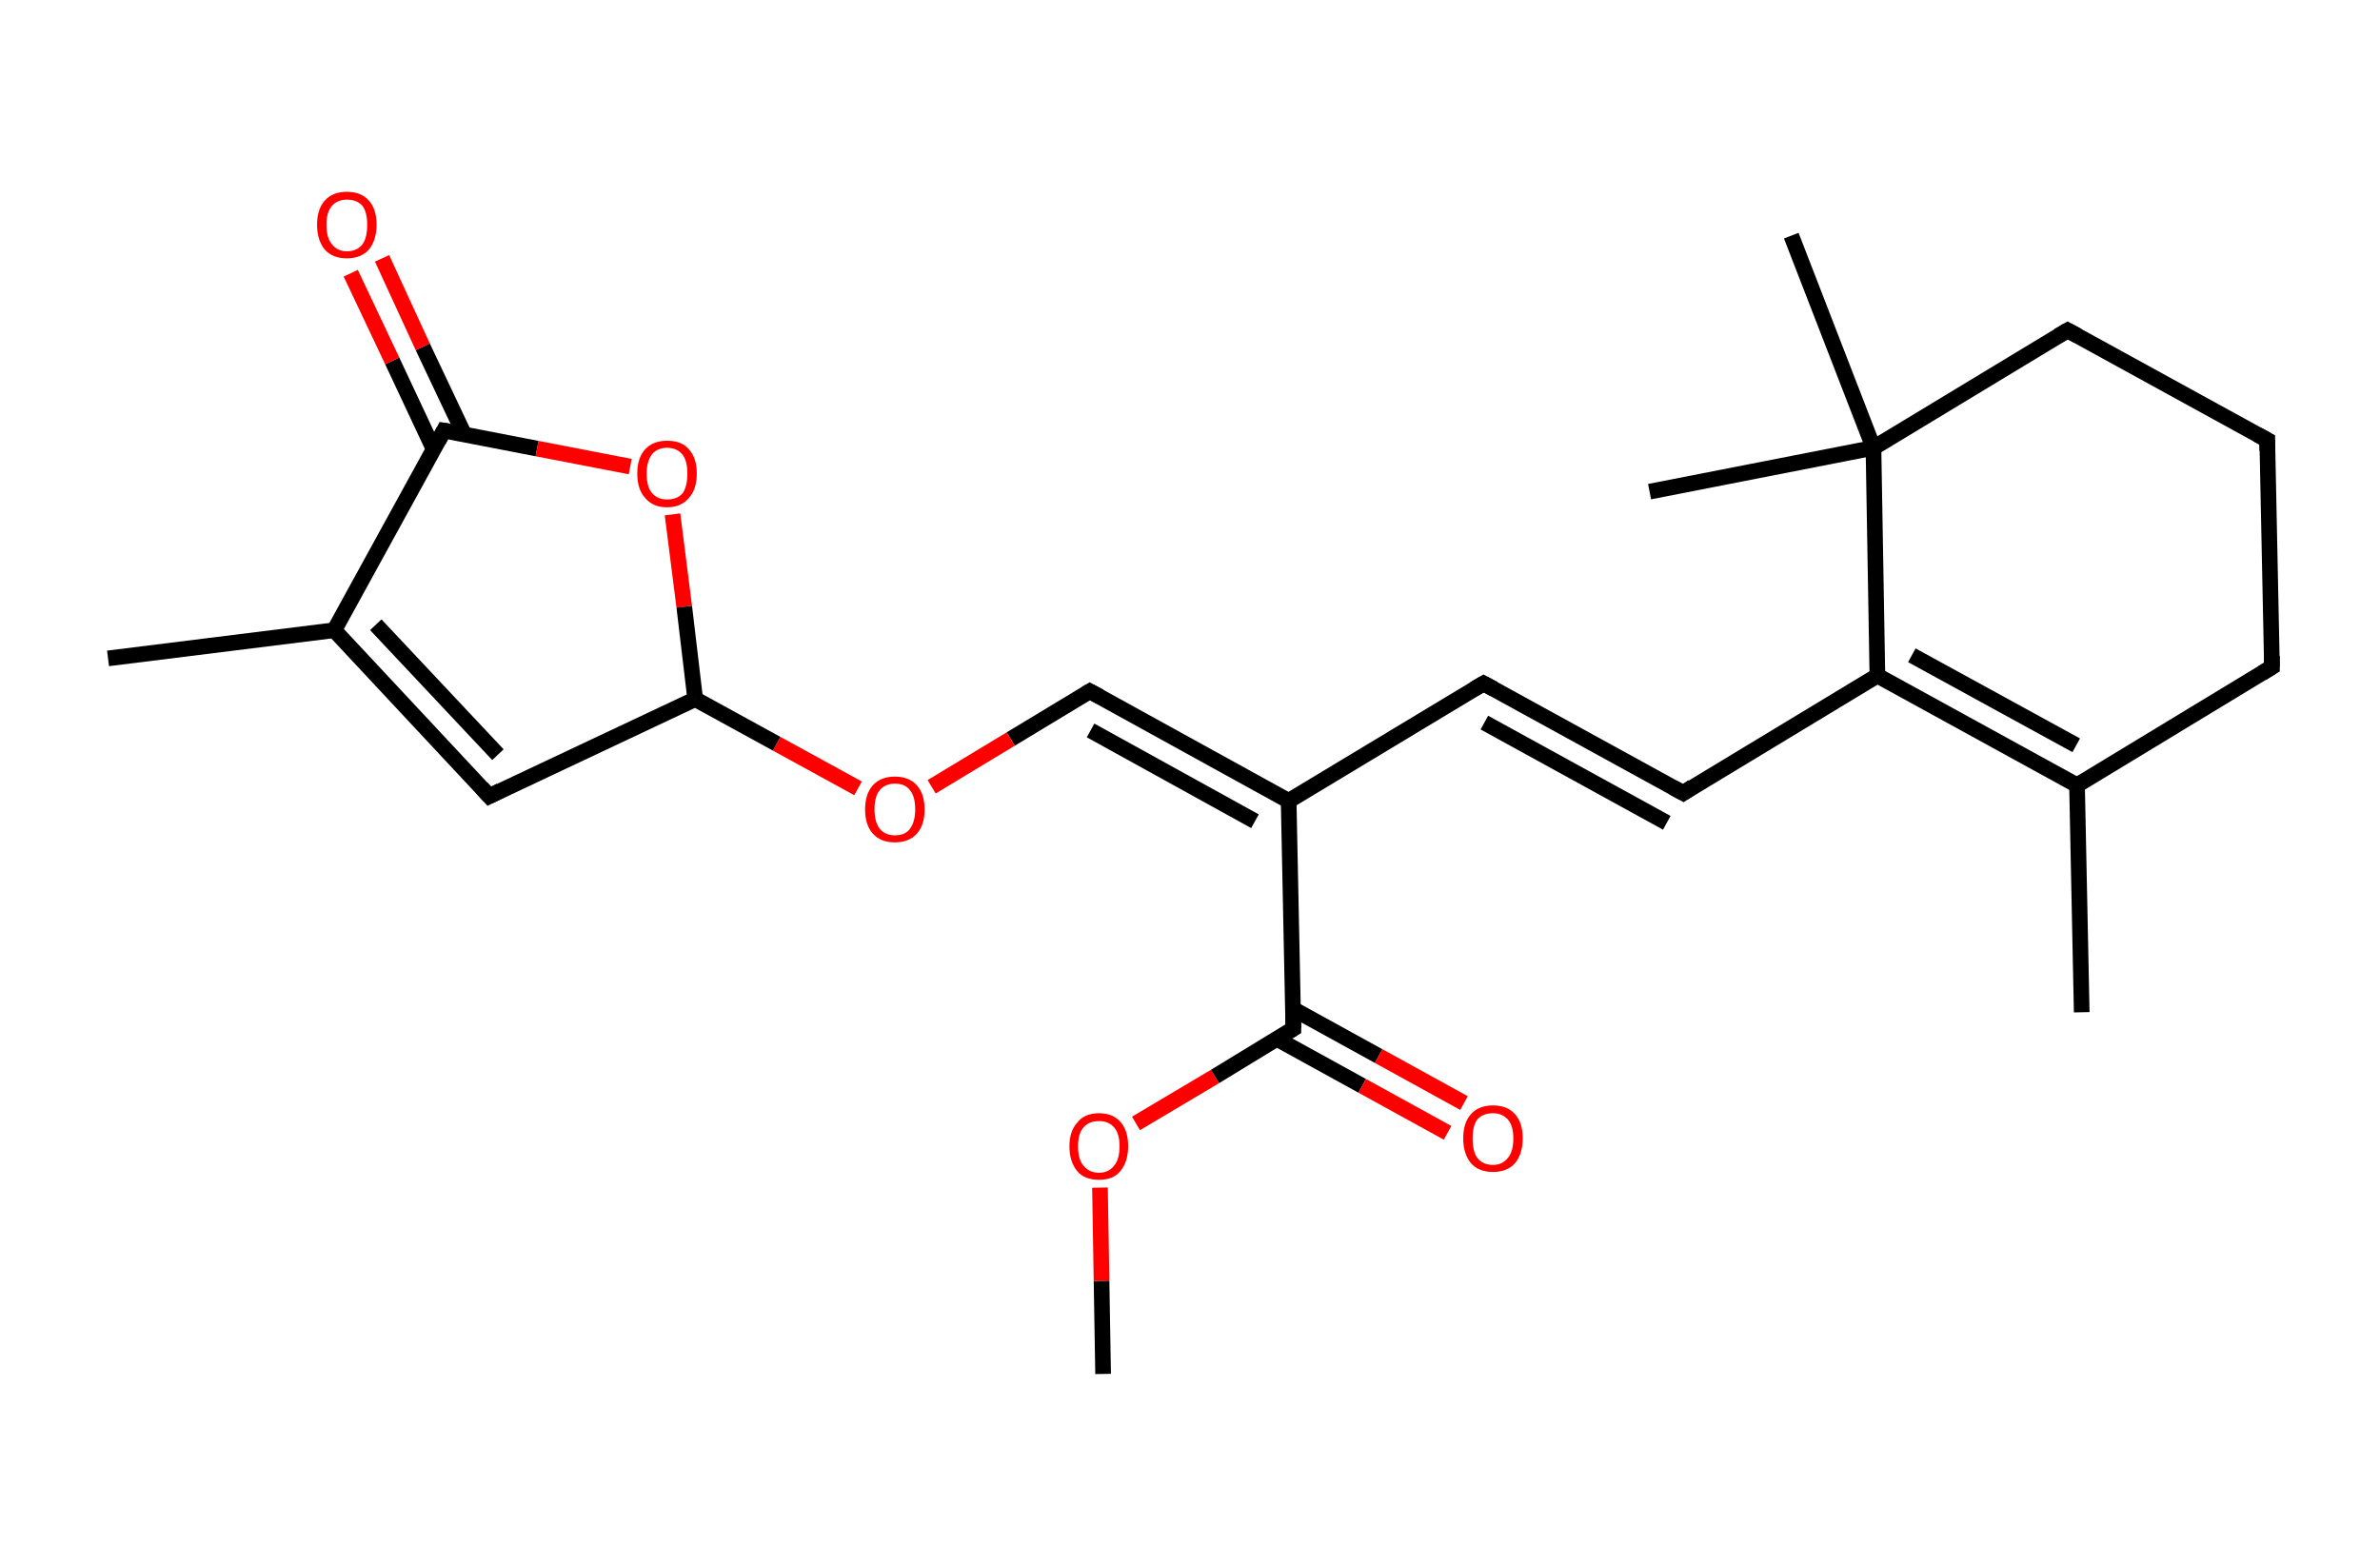 <?xml version='1.0' encoding='ASCII' standalone='yes'?>
<svg xmlns="http://www.w3.org/2000/svg" xmlns:rdkit="http://www.rdkit.org/xml" xmlns:xlink="http://www.w3.org/1999/xlink" version="1.1" baseProfile="full" xml:space="preserve" width="304px" height="200px" viewBox="0 0 304 200">
<!-- END OF HEADER -->
<rect style="opacity:1.0;fill:#FFFFFF;stroke:none" width="304.0" height="200.0" x="0.0" y="0.0"> </rect>
<path class="bond-0 atom-0 atom-1" d="M 140.9,175.5 L 140.7,163.6" style="fill:none;fill-rule:evenodd;stroke:#000000;stroke-width:2.0px;stroke-linecap:butt;stroke-linejoin:miter;stroke-opacity:1"/>
<path class="bond-0 atom-0 atom-1" d="M 140.7,163.6 L 140.5,151.7" style="fill:none;fill-rule:evenodd;stroke:#FF0000;stroke-width:2.0px;stroke-linecap:butt;stroke-linejoin:miter;stroke-opacity:1"/>
<path class="bond-1 atom-1 atom-2" d="M 145.1,143.5 L 155.2,137.5" style="fill:none;fill-rule:evenodd;stroke:#FF0000;stroke-width:2.0px;stroke-linecap:butt;stroke-linejoin:miter;stroke-opacity:1"/>
<path class="bond-1 atom-1 atom-2" d="M 155.2,137.5 L 165.2,131.4" style="fill:none;fill-rule:evenodd;stroke:#000000;stroke-width:2.0px;stroke-linecap:butt;stroke-linejoin:miter;stroke-opacity:1"/>
<path class="bond-2 atom-2 atom-3" d="M 163.1,132.7 L 174.0,138.7" style="fill:none;fill-rule:evenodd;stroke:#000000;stroke-width:2.0px;stroke-linecap:butt;stroke-linejoin:miter;stroke-opacity:1"/>
<path class="bond-2 atom-2 atom-3" d="M 174.0,138.7 L 184.9,144.7" style="fill:none;fill-rule:evenodd;stroke:#FF0000;stroke-width:2.0px;stroke-linecap:butt;stroke-linejoin:miter;stroke-opacity:1"/>
<path class="bond-2 atom-2 atom-3" d="M 165.2,128.9 L 176.1,134.9" style="fill:none;fill-rule:evenodd;stroke:#000000;stroke-width:2.0px;stroke-linecap:butt;stroke-linejoin:miter;stroke-opacity:1"/>
<path class="bond-2 atom-2 atom-3" d="M 176.1,134.9 L 187.0,140.9" style="fill:none;fill-rule:evenodd;stroke:#FF0000;stroke-width:2.0px;stroke-linecap:butt;stroke-linejoin:miter;stroke-opacity:1"/>
<path class="bond-3 atom-2 atom-4" d="M 165.2,131.4 L 164.6,102.3" style="fill:none;fill-rule:evenodd;stroke:#000000;stroke-width:2.0px;stroke-linecap:butt;stroke-linejoin:miter;stroke-opacity:1"/>
<path class="bond-4 atom-4 atom-5" d="M 164.6,102.3 L 189.5,87.3" style="fill:none;fill-rule:evenodd;stroke:#000000;stroke-width:2.0px;stroke-linecap:butt;stroke-linejoin:miter;stroke-opacity:1"/>
<path class="bond-5 atom-5 atom-6" d="M 189.5,87.3 L 215.0,101.3" style="fill:none;fill-rule:evenodd;stroke:#000000;stroke-width:2.0px;stroke-linecap:butt;stroke-linejoin:miter;stroke-opacity:1"/>
<path class="bond-5 atom-5 atom-6" d="M 189.6,92.3 L 212.9,105.1" style="fill:none;fill-rule:evenodd;stroke:#000000;stroke-width:2.0px;stroke-linecap:butt;stroke-linejoin:miter;stroke-opacity:1"/>
<path class="bond-6 atom-6 atom-7" d="M 215.0,101.3 L 239.8,86.3" style="fill:none;fill-rule:evenodd;stroke:#000000;stroke-width:2.0px;stroke-linecap:butt;stroke-linejoin:miter;stroke-opacity:1"/>
<path class="bond-7 atom-7 atom-8" d="M 239.8,86.3 L 265.3,100.3" style="fill:none;fill-rule:evenodd;stroke:#000000;stroke-width:2.0px;stroke-linecap:butt;stroke-linejoin:miter;stroke-opacity:1"/>
<path class="bond-7 atom-7 atom-8" d="M 244.2,83.7 L 265.2,95.2" style="fill:none;fill-rule:evenodd;stroke:#000000;stroke-width:2.0px;stroke-linecap:butt;stroke-linejoin:miter;stroke-opacity:1"/>
<path class="bond-8 atom-8 atom-9" d="M 265.3,100.3 L 265.9,129.3" style="fill:none;fill-rule:evenodd;stroke:#000000;stroke-width:2.0px;stroke-linecap:butt;stroke-linejoin:miter;stroke-opacity:1"/>
<path class="bond-9 atom-8 atom-10" d="M 265.3,100.3 L 290.2,85.2" style="fill:none;fill-rule:evenodd;stroke:#000000;stroke-width:2.0px;stroke-linecap:butt;stroke-linejoin:miter;stroke-opacity:1"/>
<path class="bond-10 atom-10 atom-11" d="M 290.2,85.2 L 289.6,56.2" style="fill:none;fill-rule:evenodd;stroke:#000000;stroke-width:2.0px;stroke-linecap:butt;stroke-linejoin:miter;stroke-opacity:1"/>
<path class="bond-11 atom-11 atom-12" d="M 289.6,56.2 L 264.1,42.2" style="fill:none;fill-rule:evenodd;stroke:#000000;stroke-width:2.0px;stroke-linecap:butt;stroke-linejoin:miter;stroke-opacity:1"/>
<path class="bond-12 atom-12 atom-13" d="M 264.1,42.2 L 239.3,57.2" style="fill:none;fill-rule:evenodd;stroke:#000000;stroke-width:2.0px;stroke-linecap:butt;stroke-linejoin:miter;stroke-opacity:1"/>
<path class="bond-13 atom-13 atom-14" d="M 239.3,57.2 L 210.7,62.8" style="fill:none;fill-rule:evenodd;stroke:#000000;stroke-width:2.0px;stroke-linecap:butt;stroke-linejoin:miter;stroke-opacity:1"/>
<path class="bond-14 atom-13 atom-15" d="M 239.3,57.2 L 228.8,30.1" style="fill:none;fill-rule:evenodd;stroke:#000000;stroke-width:2.0px;stroke-linecap:butt;stroke-linejoin:miter;stroke-opacity:1"/>
<path class="bond-15 atom-4 atom-16" d="M 164.6,102.3 L 139.2,88.3" style="fill:none;fill-rule:evenodd;stroke:#000000;stroke-width:2.0px;stroke-linecap:butt;stroke-linejoin:miter;stroke-opacity:1"/>
<path class="bond-15 atom-4 atom-16" d="M 160.3,104.9 L 139.3,93.3" style="fill:none;fill-rule:evenodd;stroke:#000000;stroke-width:2.0px;stroke-linecap:butt;stroke-linejoin:miter;stroke-opacity:1"/>
<path class="bond-16 atom-16 atom-17" d="M 139.2,88.3 L 129.1,94.4" style="fill:none;fill-rule:evenodd;stroke:#000000;stroke-width:2.0px;stroke-linecap:butt;stroke-linejoin:miter;stroke-opacity:1"/>
<path class="bond-16 atom-16 atom-17" d="M 129.1,94.4 L 119.0,100.5" style="fill:none;fill-rule:evenodd;stroke:#FF0000;stroke-width:2.0px;stroke-linecap:butt;stroke-linejoin:miter;stroke-opacity:1"/>
<path class="bond-17 atom-17 atom-18" d="M 109.6,100.7 L 99.2,95.0" style="fill:none;fill-rule:evenodd;stroke:#FF0000;stroke-width:2.0px;stroke-linecap:butt;stroke-linejoin:miter;stroke-opacity:1"/>
<path class="bond-17 atom-17 atom-18" d="M 99.2,95.0 L 88.8,89.3" style="fill:none;fill-rule:evenodd;stroke:#000000;stroke-width:2.0px;stroke-linecap:butt;stroke-linejoin:miter;stroke-opacity:1"/>
<path class="bond-18 atom-18 atom-19" d="M 88.8,89.3 L 62.5,101.7" style="fill:none;fill-rule:evenodd;stroke:#000000;stroke-width:2.0px;stroke-linecap:butt;stroke-linejoin:miter;stroke-opacity:1"/>
<path class="bond-19 atom-19 atom-20" d="M 62.5,101.7 L 42.7,80.5" style="fill:none;fill-rule:evenodd;stroke:#000000;stroke-width:2.0px;stroke-linecap:butt;stroke-linejoin:miter;stroke-opacity:1"/>
<path class="bond-19 atom-19 atom-20" d="M 63.6,96.4 L 48.0,79.8" style="fill:none;fill-rule:evenodd;stroke:#000000;stroke-width:2.0px;stroke-linecap:butt;stroke-linejoin:miter;stroke-opacity:1"/>
<path class="bond-20 atom-20 atom-21" d="M 42.7,80.5 L 13.8,84.1" style="fill:none;fill-rule:evenodd;stroke:#000000;stroke-width:2.0px;stroke-linecap:butt;stroke-linejoin:miter;stroke-opacity:1"/>
<path class="bond-21 atom-20 atom-22" d="M 42.7,80.5 L 56.7,55.0" style="fill:none;fill-rule:evenodd;stroke:#000000;stroke-width:2.0px;stroke-linecap:butt;stroke-linejoin:miter;stroke-opacity:1"/>
<path class="bond-22 atom-22 atom-23" d="M 59.3,55.5 L 54.0,44.3" style="fill:none;fill-rule:evenodd;stroke:#000000;stroke-width:2.0px;stroke-linecap:butt;stroke-linejoin:miter;stroke-opacity:1"/>
<path class="bond-22 atom-22 atom-23" d="M 54.0,44.3 L 48.8,33.0" style="fill:none;fill-rule:evenodd;stroke:#FF0000;stroke-width:2.0px;stroke-linecap:butt;stroke-linejoin:miter;stroke-opacity:1"/>
<path class="bond-22 atom-22 atom-23" d="M 55.4,57.4 L 50.1,46.1" style="fill:none;fill-rule:evenodd;stroke:#000000;stroke-width:2.0px;stroke-linecap:butt;stroke-linejoin:miter;stroke-opacity:1"/>
<path class="bond-22 atom-22 atom-23" d="M 50.1,46.1 L 44.8,34.9" style="fill:none;fill-rule:evenodd;stroke:#FF0000;stroke-width:2.0px;stroke-linecap:butt;stroke-linejoin:miter;stroke-opacity:1"/>
<path class="bond-23 atom-22 atom-24" d="M 56.7,55.0 L 68.6,57.3" style="fill:none;fill-rule:evenodd;stroke:#000000;stroke-width:2.0px;stroke-linecap:butt;stroke-linejoin:miter;stroke-opacity:1"/>
<path class="bond-23 atom-22 atom-24" d="M 68.6,57.3 L 80.5,59.6" style="fill:none;fill-rule:evenodd;stroke:#FF0000;stroke-width:2.0px;stroke-linecap:butt;stroke-linejoin:miter;stroke-opacity:1"/>
<path class="bond-24 atom-13 atom-7" d="M 239.3,57.2 L 239.8,86.3" style="fill:none;fill-rule:evenodd;stroke:#000000;stroke-width:2.0px;stroke-linecap:butt;stroke-linejoin:miter;stroke-opacity:1"/>
<path class="bond-25 atom-24 atom-18" d="M 85.9,65.7 L 87.4,77.5" style="fill:none;fill-rule:evenodd;stroke:#FF0000;stroke-width:2.0px;stroke-linecap:butt;stroke-linejoin:miter;stroke-opacity:1"/>
<path class="bond-25 atom-24 atom-18" d="M 87.4,77.5 L 88.8,89.3" style="fill:none;fill-rule:evenodd;stroke:#000000;stroke-width:2.0px;stroke-linecap:butt;stroke-linejoin:miter;stroke-opacity:1"/>
<path d="M 164.7,131.7 L 165.2,131.4 L 165.2,129.9" style="fill:none;stroke:#000000;stroke-width:2.0px;stroke-linecap:butt;stroke-linejoin:miter;stroke-opacity:1;"/>
<path d="M 188.3,88.0 L 189.5,87.3 L 190.8,88.0" style="fill:none;stroke:#000000;stroke-width:2.0px;stroke-linecap:butt;stroke-linejoin:miter;stroke-opacity:1;"/>
<path d="M 213.7,100.6 L 215.0,101.3 L 216.2,100.5" style="fill:none;stroke:#000000;stroke-width:2.0px;stroke-linecap:butt;stroke-linejoin:miter;stroke-opacity:1;"/>
<path d="M 288.9,86.0 L 290.2,85.2 L 290.2,83.8" style="fill:none;stroke:#000000;stroke-width:2.0px;stroke-linecap:butt;stroke-linejoin:miter;stroke-opacity:1;"/>
<path d="M 289.6,57.6 L 289.6,56.2 L 288.3,55.5" style="fill:none;stroke:#000000;stroke-width:2.0px;stroke-linecap:butt;stroke-linejoin:miter;stroke-opacity:1;"/>
<path d="M 265.4,42.9 L 264.1,42.2 L 262.9,42.9" style="fill:none;stroke:#000000;stroke-width:2.0px;stroke-linecap:butt;stroke-linejoin:miter;stroke-opacity:1;"/>
<path d="M 140.5,89.0 L 139.2,88.3 L 138.7,88.6" style="fill:none;stroke:#000000;stroke-width:2.0px;stroke-linecap:butt;stroke-linejoin:miter;stroke-opacity:1;"/>
<path d="M 63.9,101.0 L 62.5,101.7 L 61.5,100.6" style="fill:none;stroke:#000000;stroke-width:2.0px;stroke-linecap:butt;stroke-linejoin:miter;stroke-opacity:1;"/>
<path d="M 56.0,56.3 L 56.7,55.0 L 57.3,55.1" style="fill:none;stroke:#000000;stroke-width:2.0px;stroke-linecap:butt;stroke-linejoin:miter;stroke-opacity:1;"/>
<path class="atom-1" d="M 136.6 146.4 Q 136.6 144.5, 137.6 143.4 Q 138.5 142.2, 140.4 142.2 Q 142.2 142.2, 143.2 143.4 Q 144.1 144.5, 144.1 146.4 Q 144.1 148.4, 143.1 149.6 Q 142.2 150.7, 140.4 150.7 Q 138.5 150.7, 137.6 149.6 Q 136.6 148.4, 136.6 146.4 M 140.4 149.8 Q 141.6 149.8, 142.3 148.9 Q 143.0 148.1, 143.0 146.4 Q 143.0 144.8, 142.3 144.0 Q 141.6 143.2, 140.4 143.2 Q 139.1 143.2, 138.4 144.0 Q 137.7 144.8, 137.7 146.4 Q 137.7 148.1, 138.4 148.9 Q 139.1 149.8, 140.4 149.8 " fill="#FF0000"/>
<path class="atom-3" d="M 186.9 145.4 Q 186.9 143.4, 187.9 142.3 Q 188.9 141.2, 190.7 141.2 Q 192.5 141.2, 193.5 142.3 Q 194.5 143.4, 194.5 145.4 Q 194.5 147.4, 193.5 148.6 Q 192.5 149.7, 190.7 149.7 Q 188.9 149.7, 187.9 148.6 Q 186.9 147.4, 186.9 145.4 M 190.7 148.8 Q 191.9 148.8, 192.6 147.9 Q 193.3 147.1, 193.3 145.4 Q 193.3 143.8, 192.6 143.0 Q 191.9 142.2, 190.7 142.2 Q 189.4 142.2, 188.7 143.0 Q 188.1 143.8, 188.1 145.4 Q 188.1 147.1, 188.7 147.9 Q 189.4 148.8, 190.7 148.8 " fill="#FF0000"/>
<path class="atom-17" d="M 110.5 103.4 Q 110.5 101.4, 111.5 100.3 Q 112.5 99.2, 114.3 99.2 Q 116.1 99.2, 117.1 100.3 Q 118.1 101.4, 118.1 103.4 Q 118.1 105.4, 117.1 106.5 Q 116.1 107.6, 114.3 107.6 Q 112.5 107.6, 111.5 106.5 Q 110.5 105.4, 110.5 103.4 M 114.3 106.7 Q 115.6 106.7, 116.2 105.9 Q 116.9 105.0, 116.9 103.4 Q 116.9 101.7, 116.2 100.9 Q 115.6 100.1, 114.3 100.1 Q 113.1 100.1, 112.4 100.9 Q 111.7 101.7, 111.7 103.4 Q 111.7 105.0, 112.4 105.9 Q 113.1 106.7, 114.3 106.7 " fill="#FF0000"/>
<path class="atom-23" d="M 40.5 28.7 Q 40.5 26.7, 41.5 25.6 Q 42.5 24.5, 44.3 24.5 Q 46.1 24.5, 47.1 25.6 Q 48.1 26.7, 48.1 28.7 Q 48.1 30.7, 47.1 31.9 Q 46.1 33.0, 44.3 33.0 Q 42.5 33.0, 41.5 31.9 Q 40.5 30.7, 40.5 28.7 M 44.3 32.1 Q 45.6 32.1, 46.3 31.2 Q 46.9 30.4, 46.9 28.7 Q 46.9 27.1, 46.3 26.3 Q 45.6 25.5, 44.3 25.5 Q 43.1 25.5, 42.4 26.3 Q 41.7 27.1, 41.7 28.7 Q 41.7 30.4, 42.4 31.2 Q 43.1 32.1, 44.3 32.1 " fill="#FF0000"/>
<path class="atom-24" d="M 81.4 60.5 Q 81.4 58.5, 82.4 57.4 Q 83.4 56.3, 85.2 56.3 Q 87.1 56.3, 88.0 57.4 Q 89.0 58.5, 89.0 60.5 Q 89.0 62.5, 88.0 63.6 Q 87.0 64.8, 85.2 64.8 Q 83.4 64.8, 82.4 63.6 Q 81.4 62.5, 81.4 60.5 M 85.2 63.8 Q 86.5 63.8, 87.2 63.0 Q 87.8 62.1, 87.8 60.5 Q 87.8 58.9, 87.2 58.1 Q 86.5 57.2, 85.2 57.2 Q 84.0 57.2, 83.3 58.0 Q 82.6 58.9, 82.6 60.5 Q 82.6 62.2, 83.3 63.0 Q 84.0 63.8, 85.2 63.8 " fill="#FF0000"/>
</svg>
